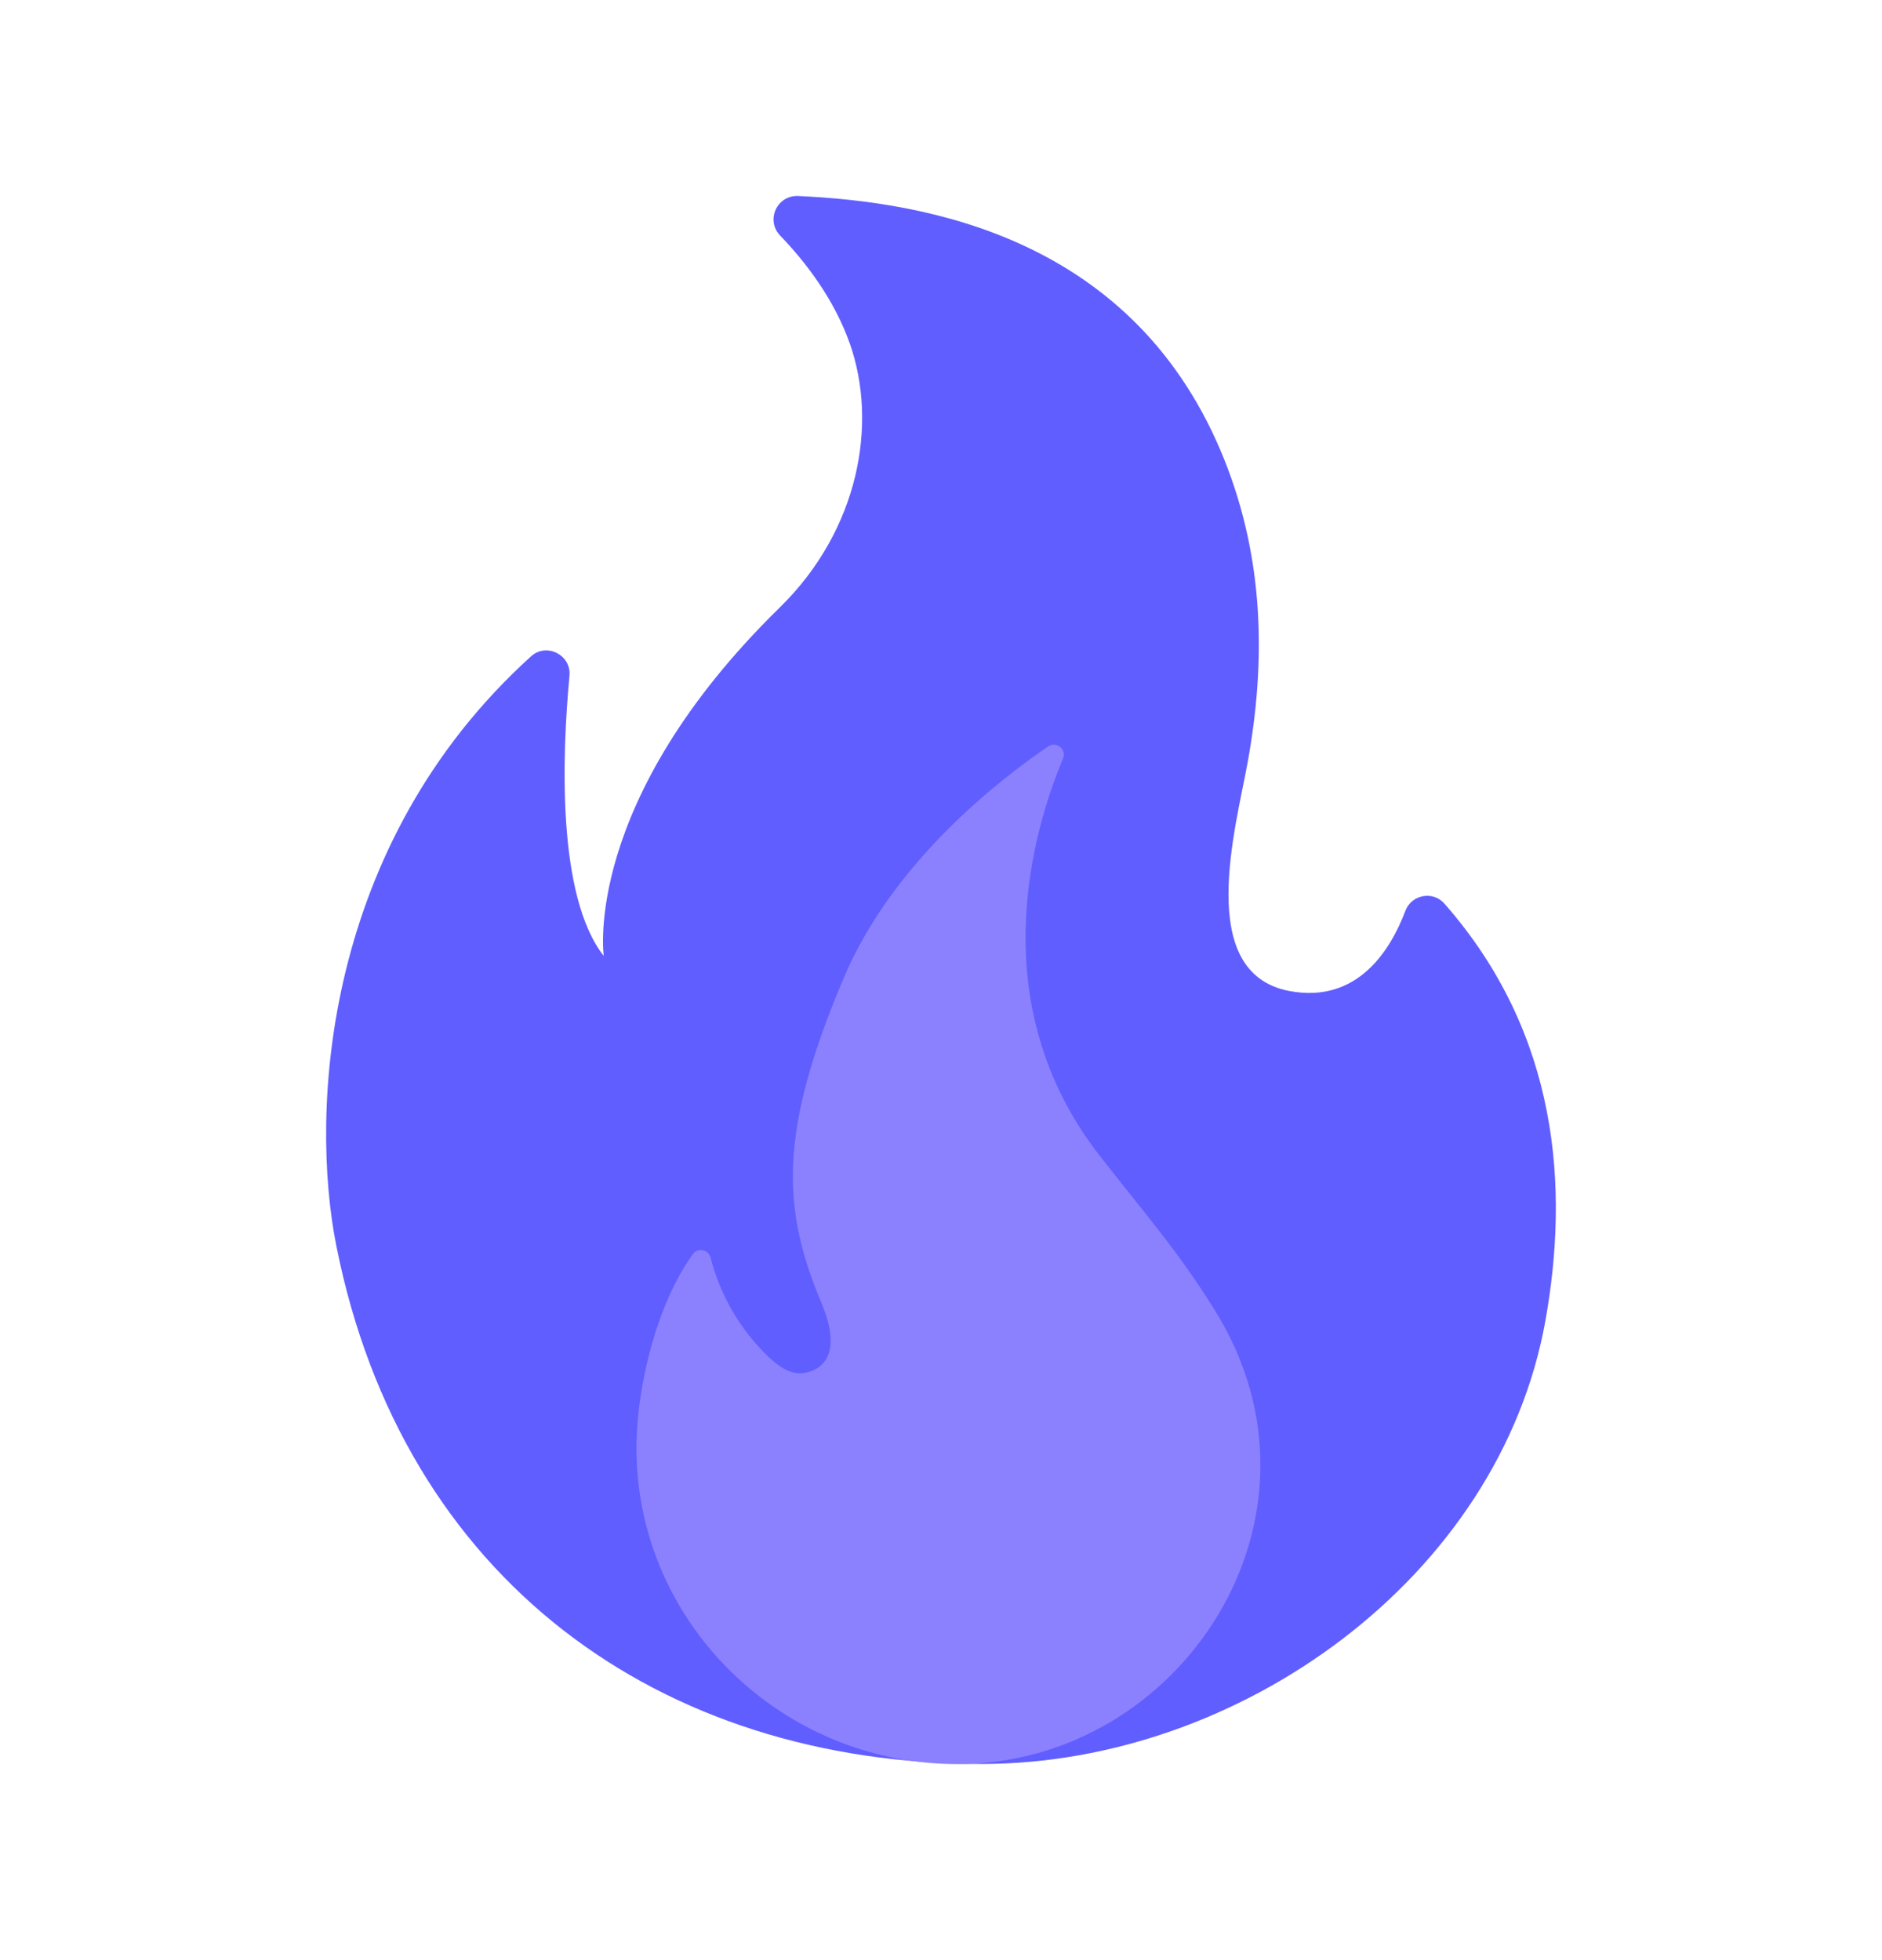 <svg width="24" height="25" viewBox="0 0 24 25" fill="none" xmlns="http://www.w3.org/2000/svg">
<path d="M7.262 8.622C7.167 9.635 7.101 11.428 7.699 12.192C7.699 12.192 7.417 10.222 9.942 7.75C10.959 6.755 11.194 5.402 10.839 4.387C10.637 3.812 10.269 3.337 9.949 3.005C9.762 2.81 9.906 2.489 10.177 2.5C11.82 2.574 14.484 3.03 15.616 5.87C16.112 7.117 16.149 8.405 15.912 9.715C15.762 10.552 15.229 12.412 16.445 12.64C17.314 12.803 17.734 12.114 17.922 11.617C18 11.41 18.272 11.358 18.419 11.524C19.885 13.192 20.01 15.157 19.707 16.848C19.12 20.118 15.809 22.498 12.519 22.498C8.409 22.498 5.137 20.147 4.289 15.89C3.947 14.172 4.121 10.772 6.771 8.372C6.967 8.192 7.289 8.352 7.262 8.622Z" fill="#615EFF"/>
<path d="M14.021 14.737C12.505 12.787 13.184 10.562 13.556 9.675C13.605 9.559 13.472 9.449 13.367 9.52C12.716 9.964 11.38 11.007 10.759 12.475C9.917 14.46 9.977 15.432 10.476 16.619C10.775 17.334 10.427 17.485 10.252 17.512C10.082 17.539 9.926 17.425 9.801 17.307C9.441 16.962 9.185 16.523 9.061 16.04C9.034 15.937 8.899 15.909 8.837 15.994C8.371 16.639 8.129 17.674 8.117 18.405C8.081 20.667 9.949 22.5 12.209 22.5C15.057 22.5 17.132 19.35 15.495 16.717C15.021 15.95 14.574 15.449 14.021 14.737Z" fill="#8B81FF"/>
</svg>
